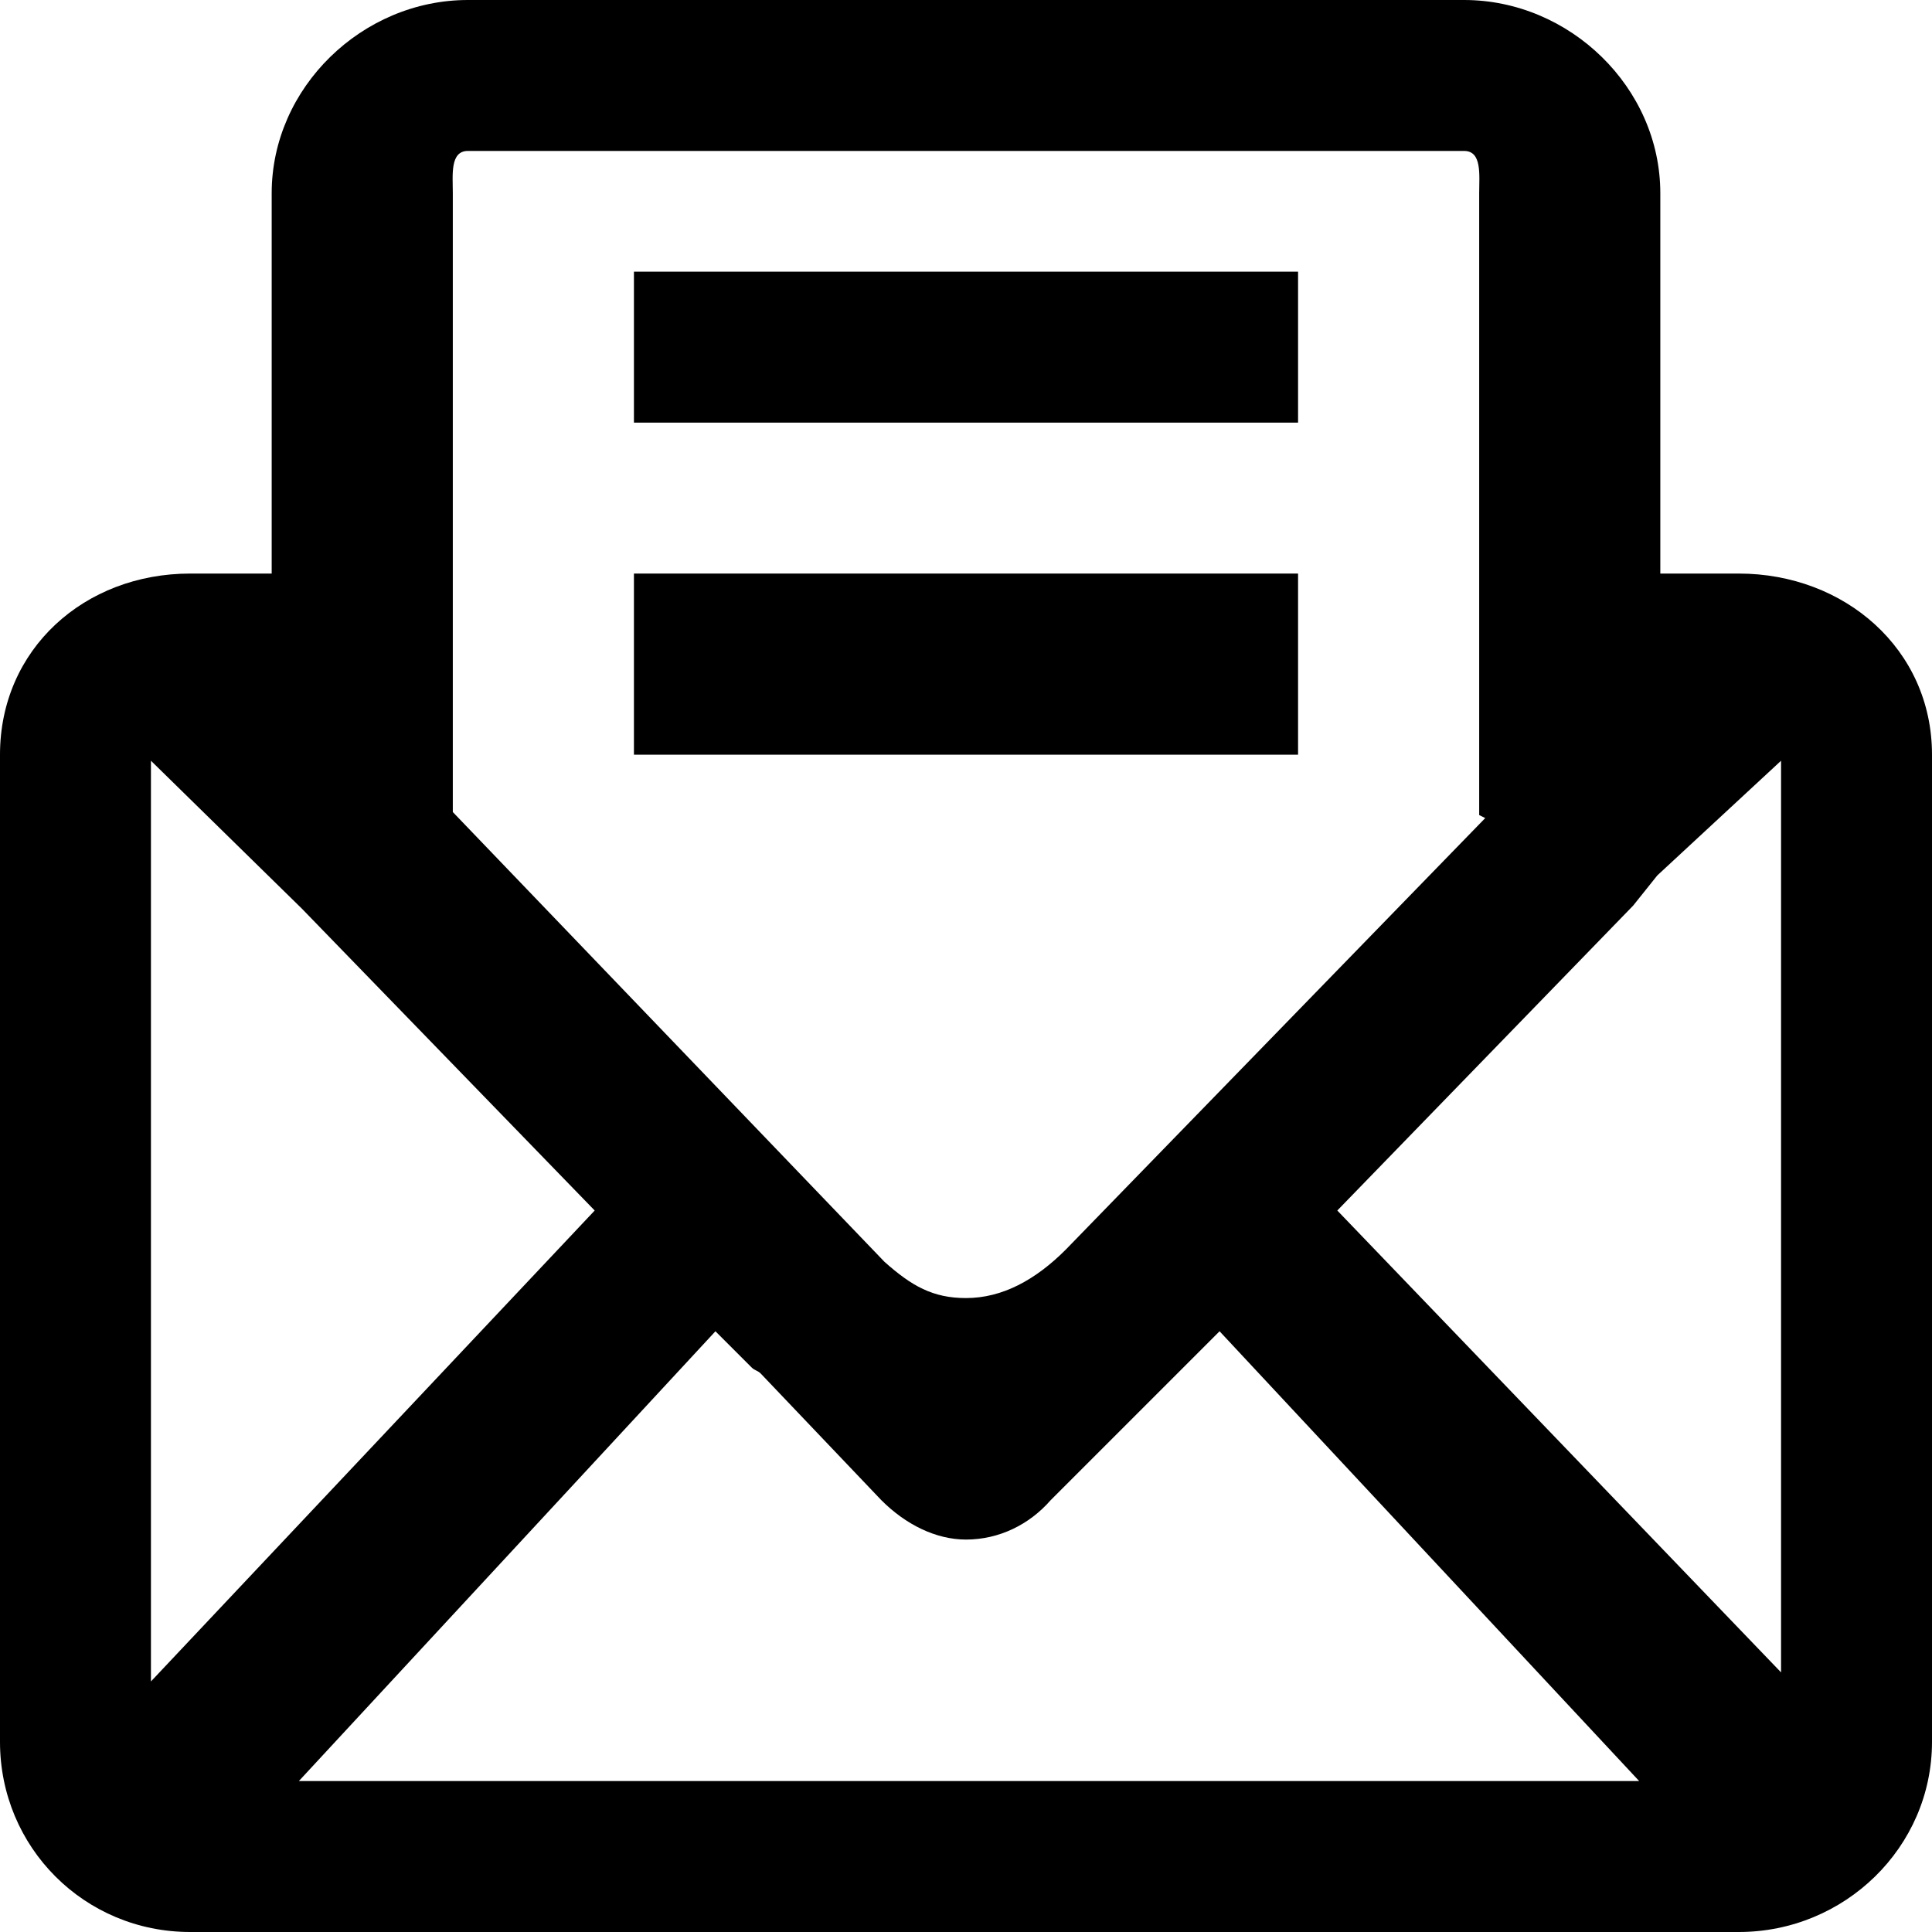 <?xml version="1.0" encoding="utf-8"?>
<!-- Generator: Adobe Illustrator 18.0.0, SVG Export Plug-In . SVG Version: 6.00 Build 0)  -->
<!DOCTYPE svg PUBLIC "-//W3C//DTD SVG 1.1//EN" "http://www.w3.org/Graphics/SVG/1.1/DTD/svg11.dtd">
<svg version="1.1" id="Layer_1" xmlns="http://www.w3.org/2000/svg" xmlns:xlink="http://www.w3.org/1999/xlink" x="0px" y="0px"
	 viewBox="0 0 64 64" enable-background="new 0 0 64 64" xml:space="preserve">
<g>
	<polygon fill="none" points="19.8,40.2 9.9,30.1 5,25.2 5,55.7 	"/>
	<polygon fill="none" points="54.9,29 54.8,29 54,30 44.3,40 59,55.5 59,25.2 	"/>
	<path fill="none" d="M40.4,44.1l-5.6,5.7C34.1,50.5,33.1,51,32,51c0,0,0,0,0,0c-1.1,0-2.1-0.5-2.8-1.3l-4-4.1
		c-0.1-0.1-0.2-0.2-0.3-0.3l-1.2-1.1L9.9,59h44.5L40.4,44.1z"/>
	<path fill="none" d="M29.3,41.8c0.9,0.8,1.7,1.2,2.7,1.2h0c1.2,0,2.4-0.6,3.4-1.6l13.8-14.3L49,27V6.4C49,5.8,49.1,5,48.5,5h-33
		C14.9,5,15,5.8,15,6.4v20.6L29.3,41.8z M21,9h22v5H21V9z M21,19h22v6H21V19z"/>
	<path d="M57.6,19H55V6.4C55,2.9,52,0,48.5,0h-33C12,0,9,2.9,9,6.4V19H6.3C2.8,19,0,21.5,0,25v32.7C0,61.2,2.8,64,6.3,64h51.3
		c3.5,0,6.4-2.8,6.4-6.3V25C64,21.5,61.1,19,57.6,19z M10,30.1l9.7,10L5,55.7V25.2L10,30.1z M23.7,44.1l1.2,1.2
		c0.1,0.1,0.2,0.1,0.3,0.2l4,4.2c0.8,0.8,1.8,1.3,2.8,1.3c0,0,0,0,0,0c1.1,0,2.1-0.5,2.8-1.3l5.6-5.6L54.3,59H9.9L23.7,44.1z
		 M44.3,40.1L54.1,30l0.8-1h0l4.1-3.8v30.2L44.3,40.1z M15.5,5h33C49.1,5,49,5.8,49,6.4V27l0.2,0.1L35.3,41.4c-1,1-2.1,1.6-3.3,1.6
		h0c-1.1,0-1.8-0.4-2.7-1.2L15,26.9V6.4C15,5.8,14.9,5,15.5,5z"/>
	<rect x="21" y="9" width="22" height="5"/>
	<rect x="21" y="19" width="22" height="6"/>
</g>
</svg>
